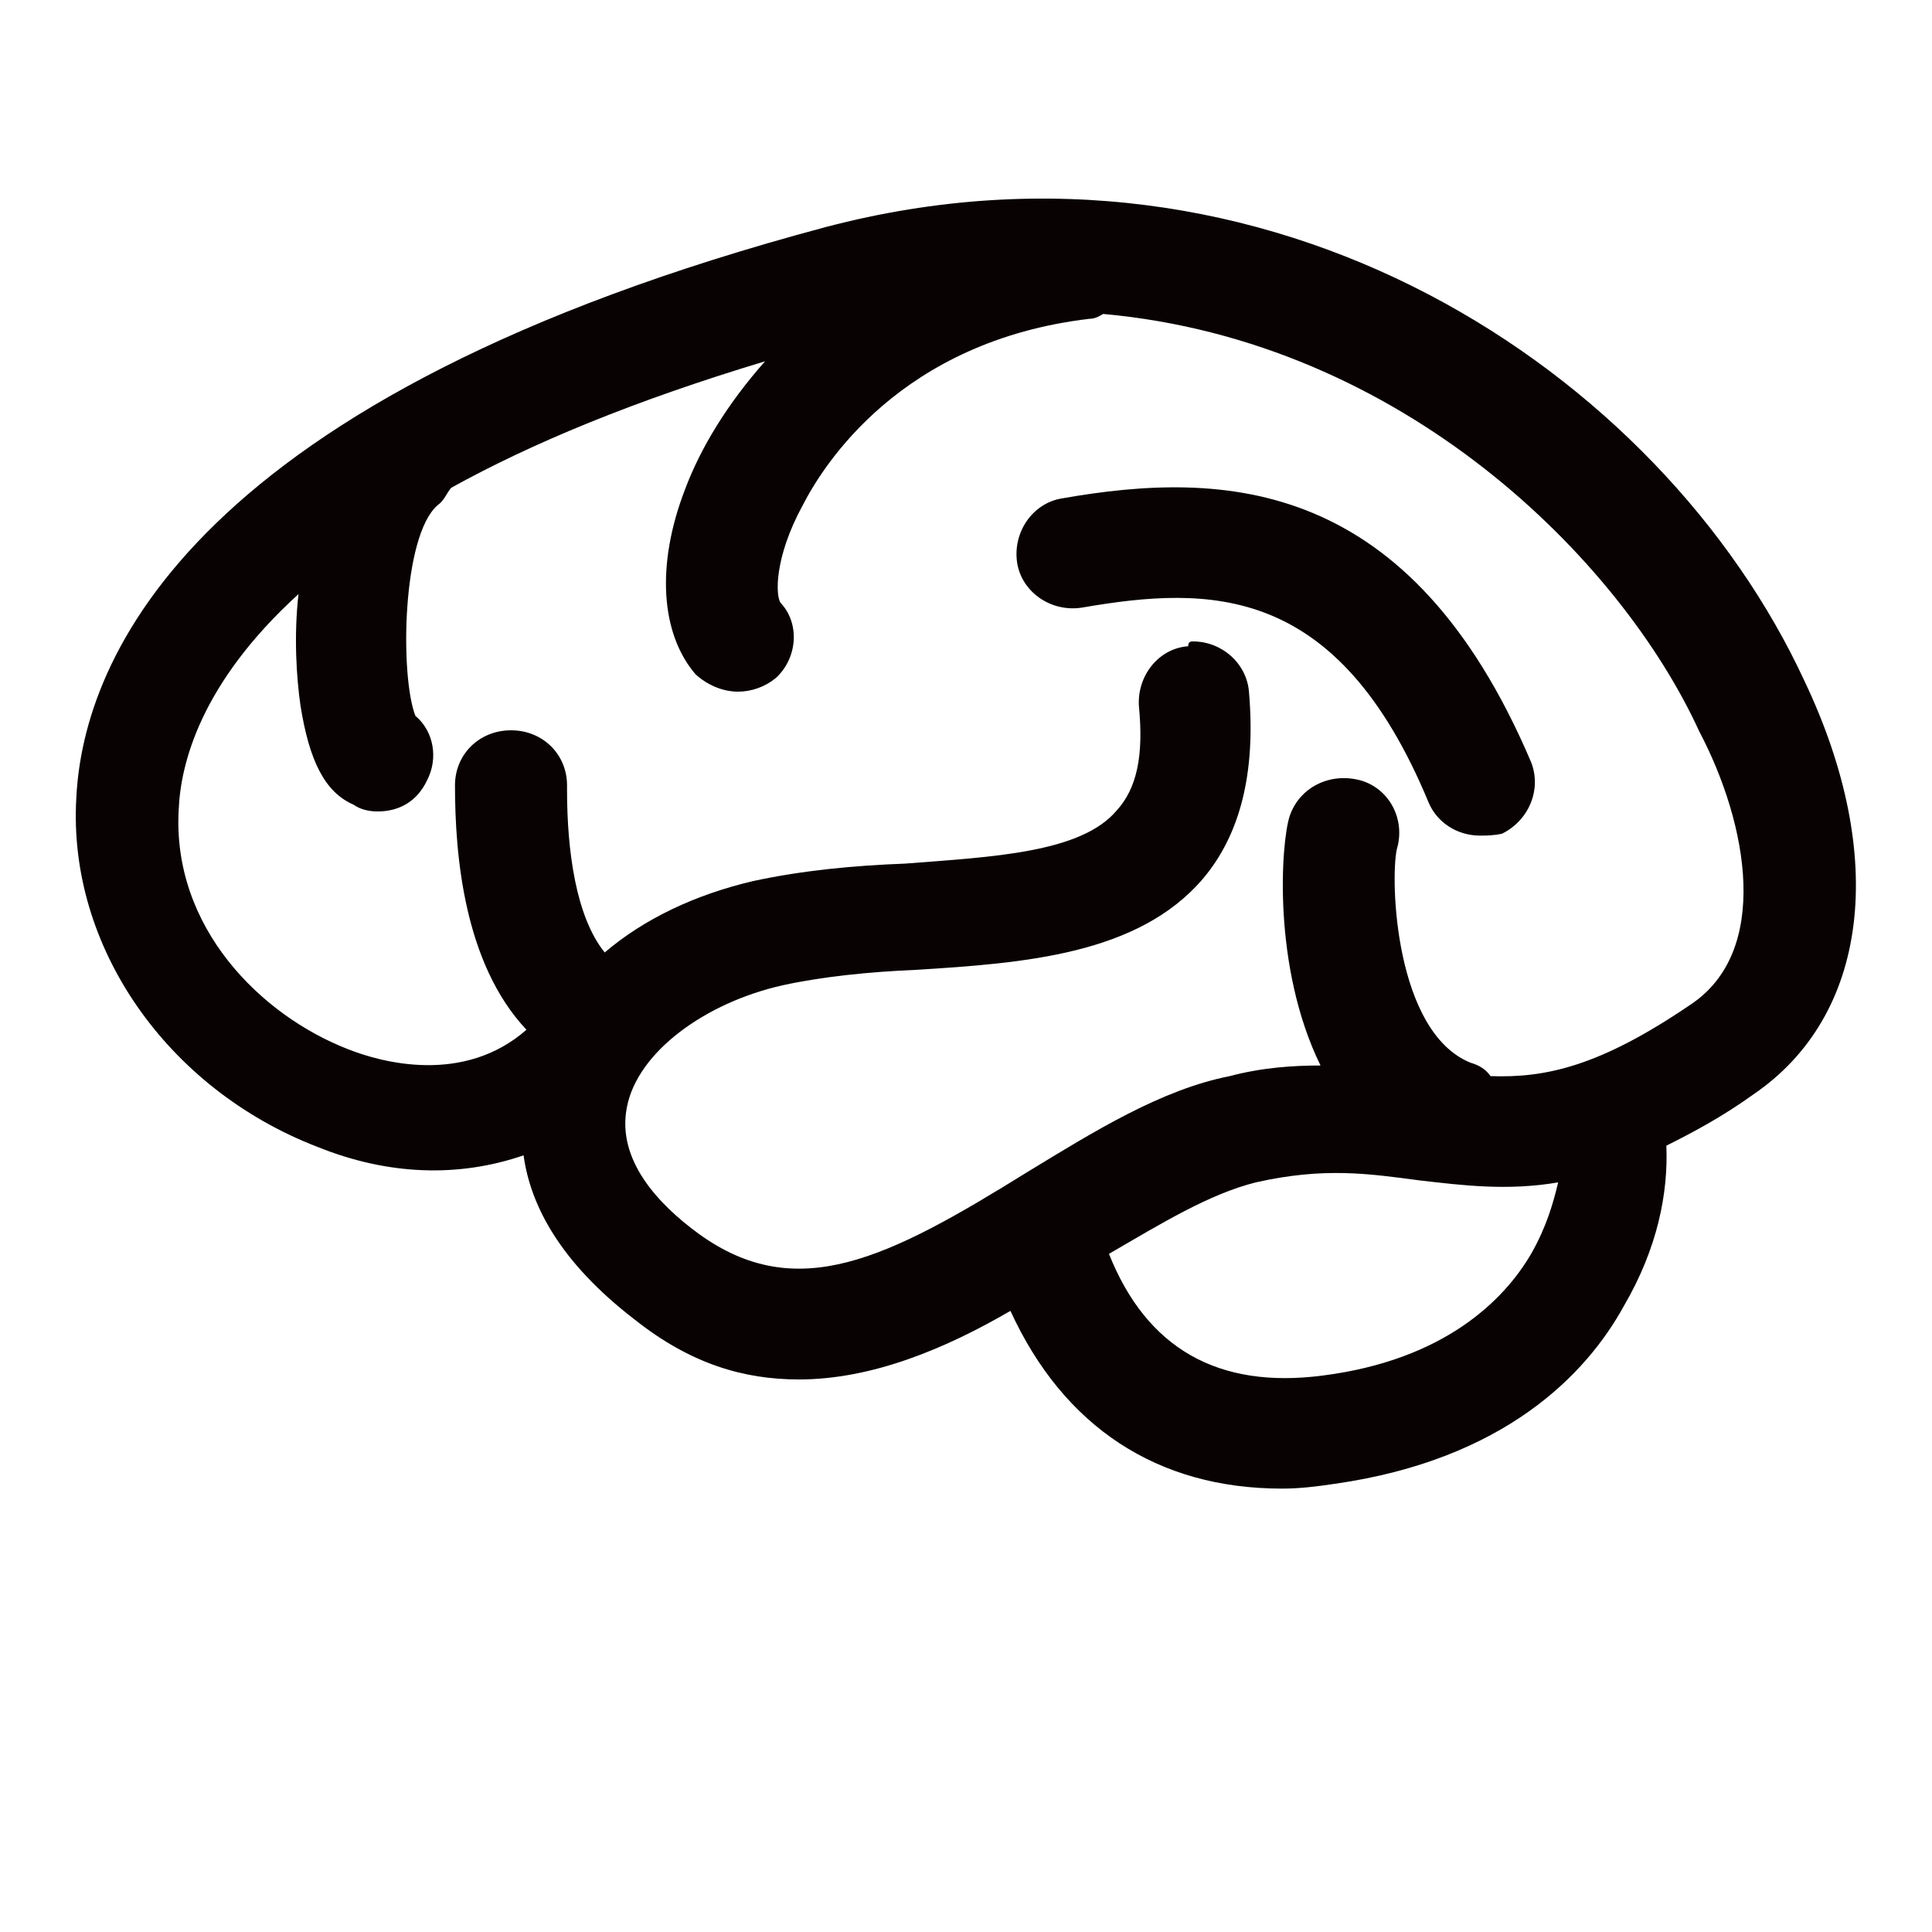<?xml version="1.0" encoding="utf-8"?>
<!-- Generator: Adobe Illustrator 19.0.0, SVG Export Plug-In . SVG Version: 6.00 Build 0)  -->
<svg version="1.1" id="图层_1" xmlns="http://www.w3.org/2000/svg" xmlns:xlink="http://www.w3.org/1999/xlink" x="0px" y="0px"
	 viewBox="-379 181 200 200" style="enable-background:new -379 181 200 200;" xml:space="preserve">
<style type="text/css">
	.st0{fill:#080203;}
</style>
<g id="Page-1_1_">
	<g id="神经内科">
		<g id="Page-1" transform="translate(0, 11)">
			<g id="Group-3">
				<g id="Clip-2">
				</g>
				<path id="Fill-1" class="st0" d="M-204,274c-9.4,6.4-15,7.6-20.7,7.4c-0.5-0.7-1.1-1.1-2.1-1.4c-7.8-3.2-8.3-18.9-7.6-22.1
					c0.9-3-0.7-6.2-3.7-7.1c-3.2-0.9-6.4,0.7-7.4,3.7c-0.9,2.8-1.8,15.6,3.2,25.8c-2.8,0-6,0.2-9.4,1.1c-7.1,1.4-14,5.7-20.9,9.9
					c-14.5,9-23.9,13.8-34.1,6.4c-4.1-3-8.5-7.6-7.4-13.1c1.1-5.7,8.1-10.8,16.1-12.6c4.1-0.9,9-1.4,13.8-1.6
					c11.3-0.7,23-1.6,29.7-9.4c3.9-4.6,5.5-11,4.8-19.3c-0.2-3-2.8-5.3-5.8-5.3c-0.2,0-0.5,0-0.5,0.5c-3,0.2-5.3,3-5.1,6.2
					c0.5,5.1-0.2,8.5-2.3,10.8c-3.7,4.4-12.9,4.8-21.9,5.5c-5.3,0.2-10.6,0.7-15.7,1.8c-6,1.4-11.3,3.9-15.4,7.4
					c-3-3.7-3.9-10.6-3.9-16.8v-0.5c0-3.2-2.5-5.7-5.8-5.7s-5.8,2.5-5.8,5.7c0,7.1,0.9,18.4,7.4,25.3c-6.5,5.7-15,3.4-18.5,2
					c-9-3.5-18.2-12.6-17.5-24.8c0.2-4.8,2.3-13.1,12.4-22.3c-0.5,4.4-0.2,8.7,0.2,11.5c0.9,5.7,2.5,9,5.5,10.3
					c0.7,0.5,1.6,0.7,2.5,0.7c2.3,0,4.1-1.1,5.1-3.2c1.2-2.3,0.7-5.1-1.2-6.7c-1.6-4.1-1.4-18.6,2.3-21.8c0.7-0.5,0.9-1.2,1.4-1.8
					c8.3-4.6,18.9-9,32.5-13.1c-3.9,4.4-6.7,9-8.3,13.3c-3,7.8-2.5,14.9,1.1,19.1c1.2,1.1,2.8,1.8,4.4,1.8c1.4,0,2.8-0.5,3.9-1.4
					c2.3-2.1,2.5-5.7,0.5-7.8c-0.5-0.7-0.7-4.6,2.3-10.1c2.1-4.1,10.1-17,29.7-19.3c0.5,0,0.9-0.2,1.4-0.5
					c31.1,2.8,53.6,25.5,61.7,43.2C-198,255.4-195.7,268.5-204,274 M-220.5,299.8c-2.8,4.8-9,11-21.6,12.6
					c-10.8,1.4-18.2-2.8-22.1-12.6c5.5-3.2,10.4-6.2,15.2-7.4c7.1-1.6,11.7-0.9,17-0.2c4.4,0.5,9,1.1,14.3,0.2
					C-218.2,294.5-218.9,297-220.5,299.8 M-192.2,240.5c-14.8-32-55.3-59.1-101.3-47c-65.6,17.5-76.9,44.6-77.6,59.1
					c-0.9,15.4,9.4,30.1,24.9,36.1c7.4,3,14.7,3.2,21.4,0.9c0.7,5.1,3.7,11,11.5,17c5.8,4.6,11.3,6.2,17,6.2
					c7.6,0,15.2-3.2,21.9-7.1c5.5,12,15.2,18.4,28.1,18.4c1.8,0,3.5-0.2,5.5-0.5c17.5-2.5,26-11.3,29.9-18.4
					c3.5-6,4.6-11.7,4.4-16.6c2.8-1.4,5.8-3,9-5.3C-185.6,275.2-183.5,258.8-192.2,240.5"/>
			</g>
			<path id="Fill-4" class="st0" d="M-269.1,221.6c-3,0.5-5.1,3.5-4.6,6.7c0.5,3,3.5,5.1,6.7,4.6c13.3-2.3,26.5-2.5,35.9,20.2
				c0.9,2.1,3,3.4,5.3,3.4c0.7,0,1.4,0,2.3-0.2c2.8-1.4,4.1-4.6,3-7.4C-233,219.5-252.1,218.6-269.1,221.6"/>
		</g>
	</g>
</g>
</svg>
